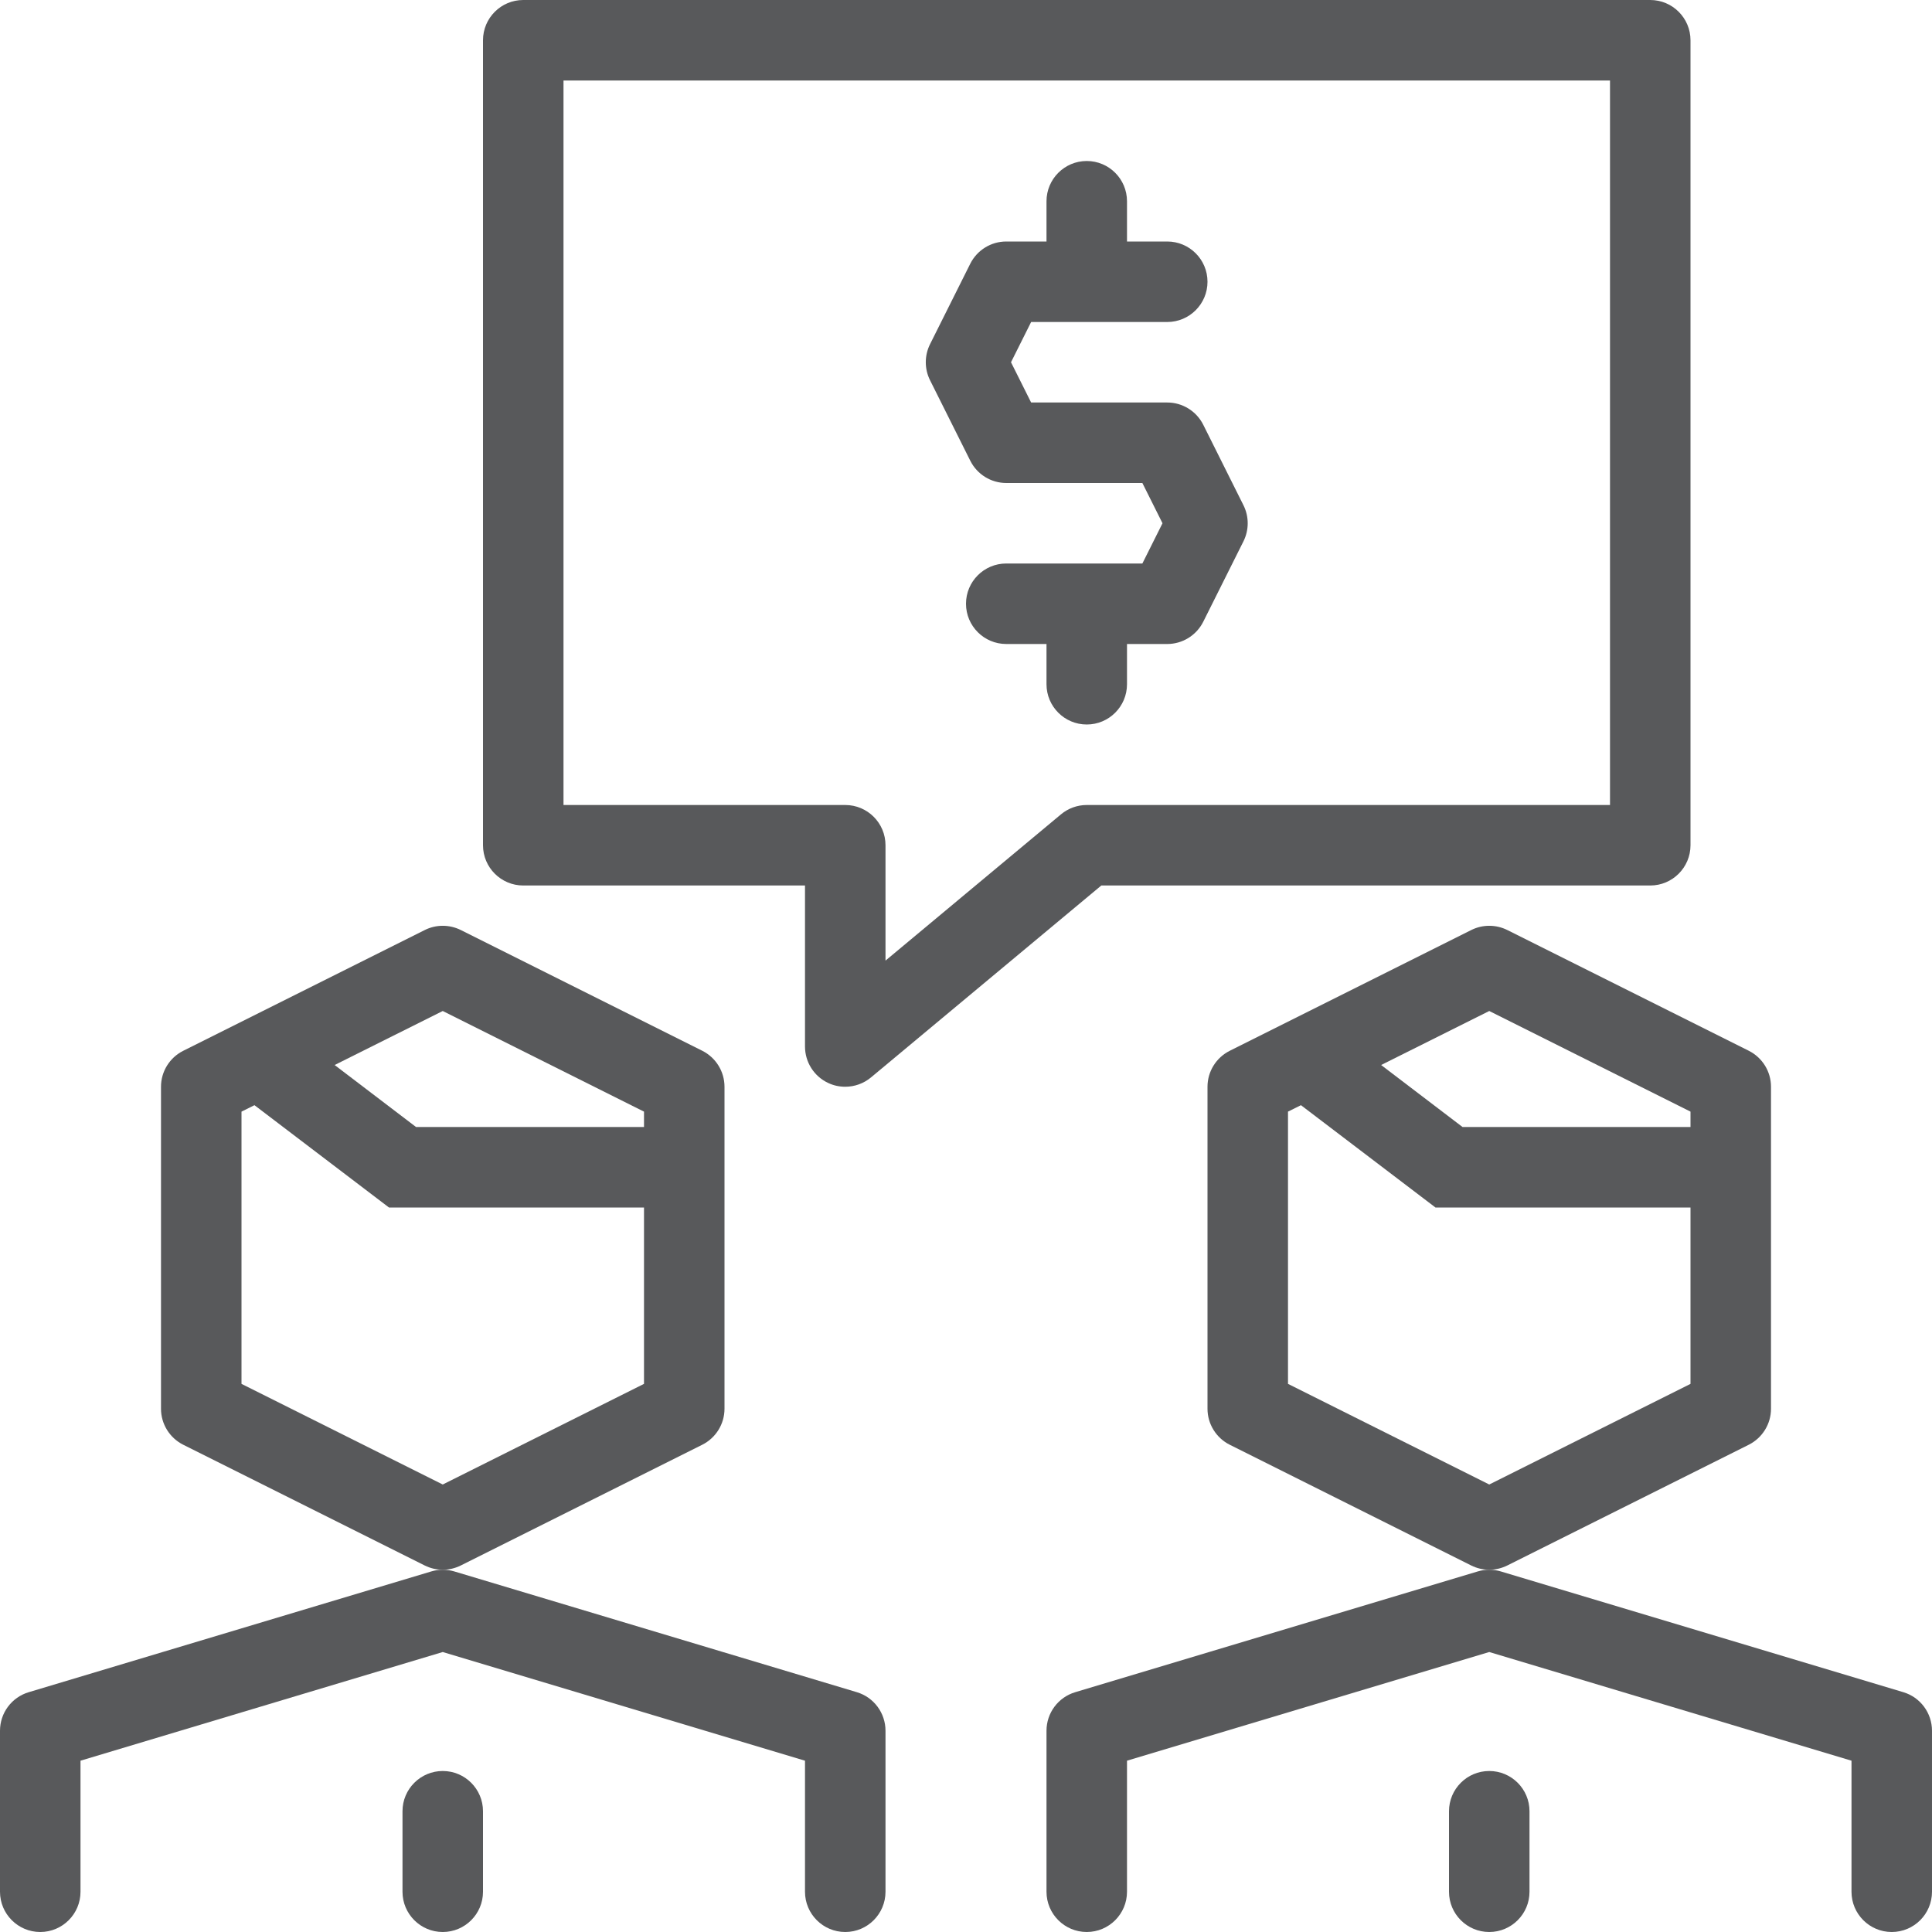 <?xml version="1.0" encoding="utf-8"?>
<!-- Generator: Adobe Illustrator 21.0.2, SVG Export Plug-In . SVG Version: 6.00 Build 0)  -->
<svg version="1.1" xmlns="http://www.w3.org/2000/svg" xmlns:xlink="http://www.w3.org/1999/xlink" x="0px" y="0px" width="24px"
	 height="24px" viewBox="0 0 24 24" enable-background="new 0 0 24 24" xml:space="preserve">
<g id="Black">
	<path fill="#58595B" d="M14.947,5.276C14.862,5.107,14.689,5,14.5,5h-1.691l-0.25-0.5l0.25-0.5H14.5C14.776,4,15,3.776,15,3.5
		S14.776,3,14.5,3H14V2.5C14,2.224,13.776,2,13.5,2S13,2.224,13,2.5V3h-0.5c-0.189,0-0.362,0.107-0.447,0.276l-0.5,1
		c-0.07,0.141-0.07,0.307,0,0.447l0.5,1C12.138,5.893,12.311,6,12.5,6h1.691l0.25,0.5L14.191,7H12.5C12.224,7,12,7.224,12,7.5
		S12.224,8,12.5,8H13v0.5C13,8.776,13.224,9,13.5,9S14,8.776,14,8.5V8h0.5c0.189,0,0.362-0.107,0.447-0.276l0.5-1
		c0.07-0.141,0.07-0.307,0-0.447L14.947,5.276z"/>
	<path fill="#58595B" d="M5.724,11.553c-0.141-0.07-0.307-0.07-0.447,0l-3,1.5C2.107,13.138,2,13.311,2,13.5v4
		c0,0.189,0.107,0.362,0.276,0.447l3,1.5C5.347,19.482,5.423,19.5,5.5,19.5s0.153-0.018,0.224-0.053l3-1.5
		C8.893,17.862,9,17.689,9,17.5v-4c0-0.189-0.107-0.362-0.276-0.447L5.724,11.553z M5.5,12.559l2.5,1.25V14H5.168l-1.011-0.77
		L5.5,12.559z M5.5,18.441L3,17.191v-3.382l0.161-0.08L4.832,15H8v2.191L5.5,18.441z"/>
	<path fill="#58595B" d="M0.5,24C0.776,24,1,23.776,1,23.5v-1.628l4.5-1.35l4.5,1.35V23.5c0,0.276,0.224,0.5,0.5,0.5
		s0.5-0.224,0.5-0.5v-2c0-0.221-0.145-0.416-0.356-0.479l-5-1.5c-0.094-0.028-0.193-0.028-0.287,0l-5,1.5
		C0.145,21.084,0,21.279,0,21.5v2C0,23.776,0.224,24,0.5,24z"/>
	<path fill="#58595B" d="M6,23.5v-1C6,22.224,5.776,22,5.5,22S5,22.224,5,22.5v1C5,23.776,5.224,24,5.5,24S6,23.776,6,23.5z"/>
	<path fill="#58595B" d="M15.276,17.947l3,1.5c0.07,0.035,0.147,0.053,0.224,0.053s0.153-0.018,0.224-0.053l3-1.5
		C21.893,17.862,22,17.689,22,17.5v-4c0-0.189-0.107-0.362-0.276-0.447l-3-1.5c-0.141-0.07-0.307-0.07-0.447,0l-3,1.5
		C15.107,13.138,15,13.311,15,13.5v4C15,17.689,15.107,17.862,15.276,17.947z M18.5,18.441l-2.5-1.25v-3.382l0.161-0.08L17.832,15
		H21v2.191L18.5,18.441z M18.5,12.559l2.5,1.25V14h-2.832l-1.011-0.77L18.5,12.559z"/>
	<path fill="#58595B" d="M23.644,21.021l-5-1.5c-0.094-0.028-0.193-0.028-0.287,0l-5,1.5C13.145,21.084,13,21.279,13,21.5v2
		c0,0.276,0.224,0.5,0.5,0.5s0.5-0.224,0.5-0.5v-1.628l4.5-1.35l4.5,1.35V23.5c0,0.276,0.224,0.5,0.5,0.5s0.5-0.224,0.5-0.5v-2
		C24,21.279,23.855,21.084,23.644,21.021z"/>
	<path fill="#58595B" d="M19,23.5v-1c0-0.276-0.224-0.5-0.5-0.5S18,22.224,18,22.5v1c0,0.276,0.224,0.5,0.5,0.5S19,23.776,19,23.5z"
		/>
	<path fill="#58595B" d="M20.5,11c0.276,0,0.5-0.224,0.5-0.5v-10C21,0.224,20.776,0,20.5,0h-14C6.224,0,6,0.224,6,0.5v10
		C6,10.776,6.224,11,6.5,11H10v2c0,0.194,0.112,0.371,0.288,0.453c0.067,0.032,0.14,0.047,0.212,0.047
		c0.115,0,0.229-0.04,0.32-0.116L13.681,11H20.5z M13.18,10.116L11,11.933V10.5c0-0.276-0.224-0.5-0.5-0.5H7V1h13v9h-6.5
		C13.383,10,13.27,10.041,13.18,10.116z"/>
</g>
<g id="Frames-24px">
	<rect fill="none" width="24" height="24"/>
</g>
</svg>
